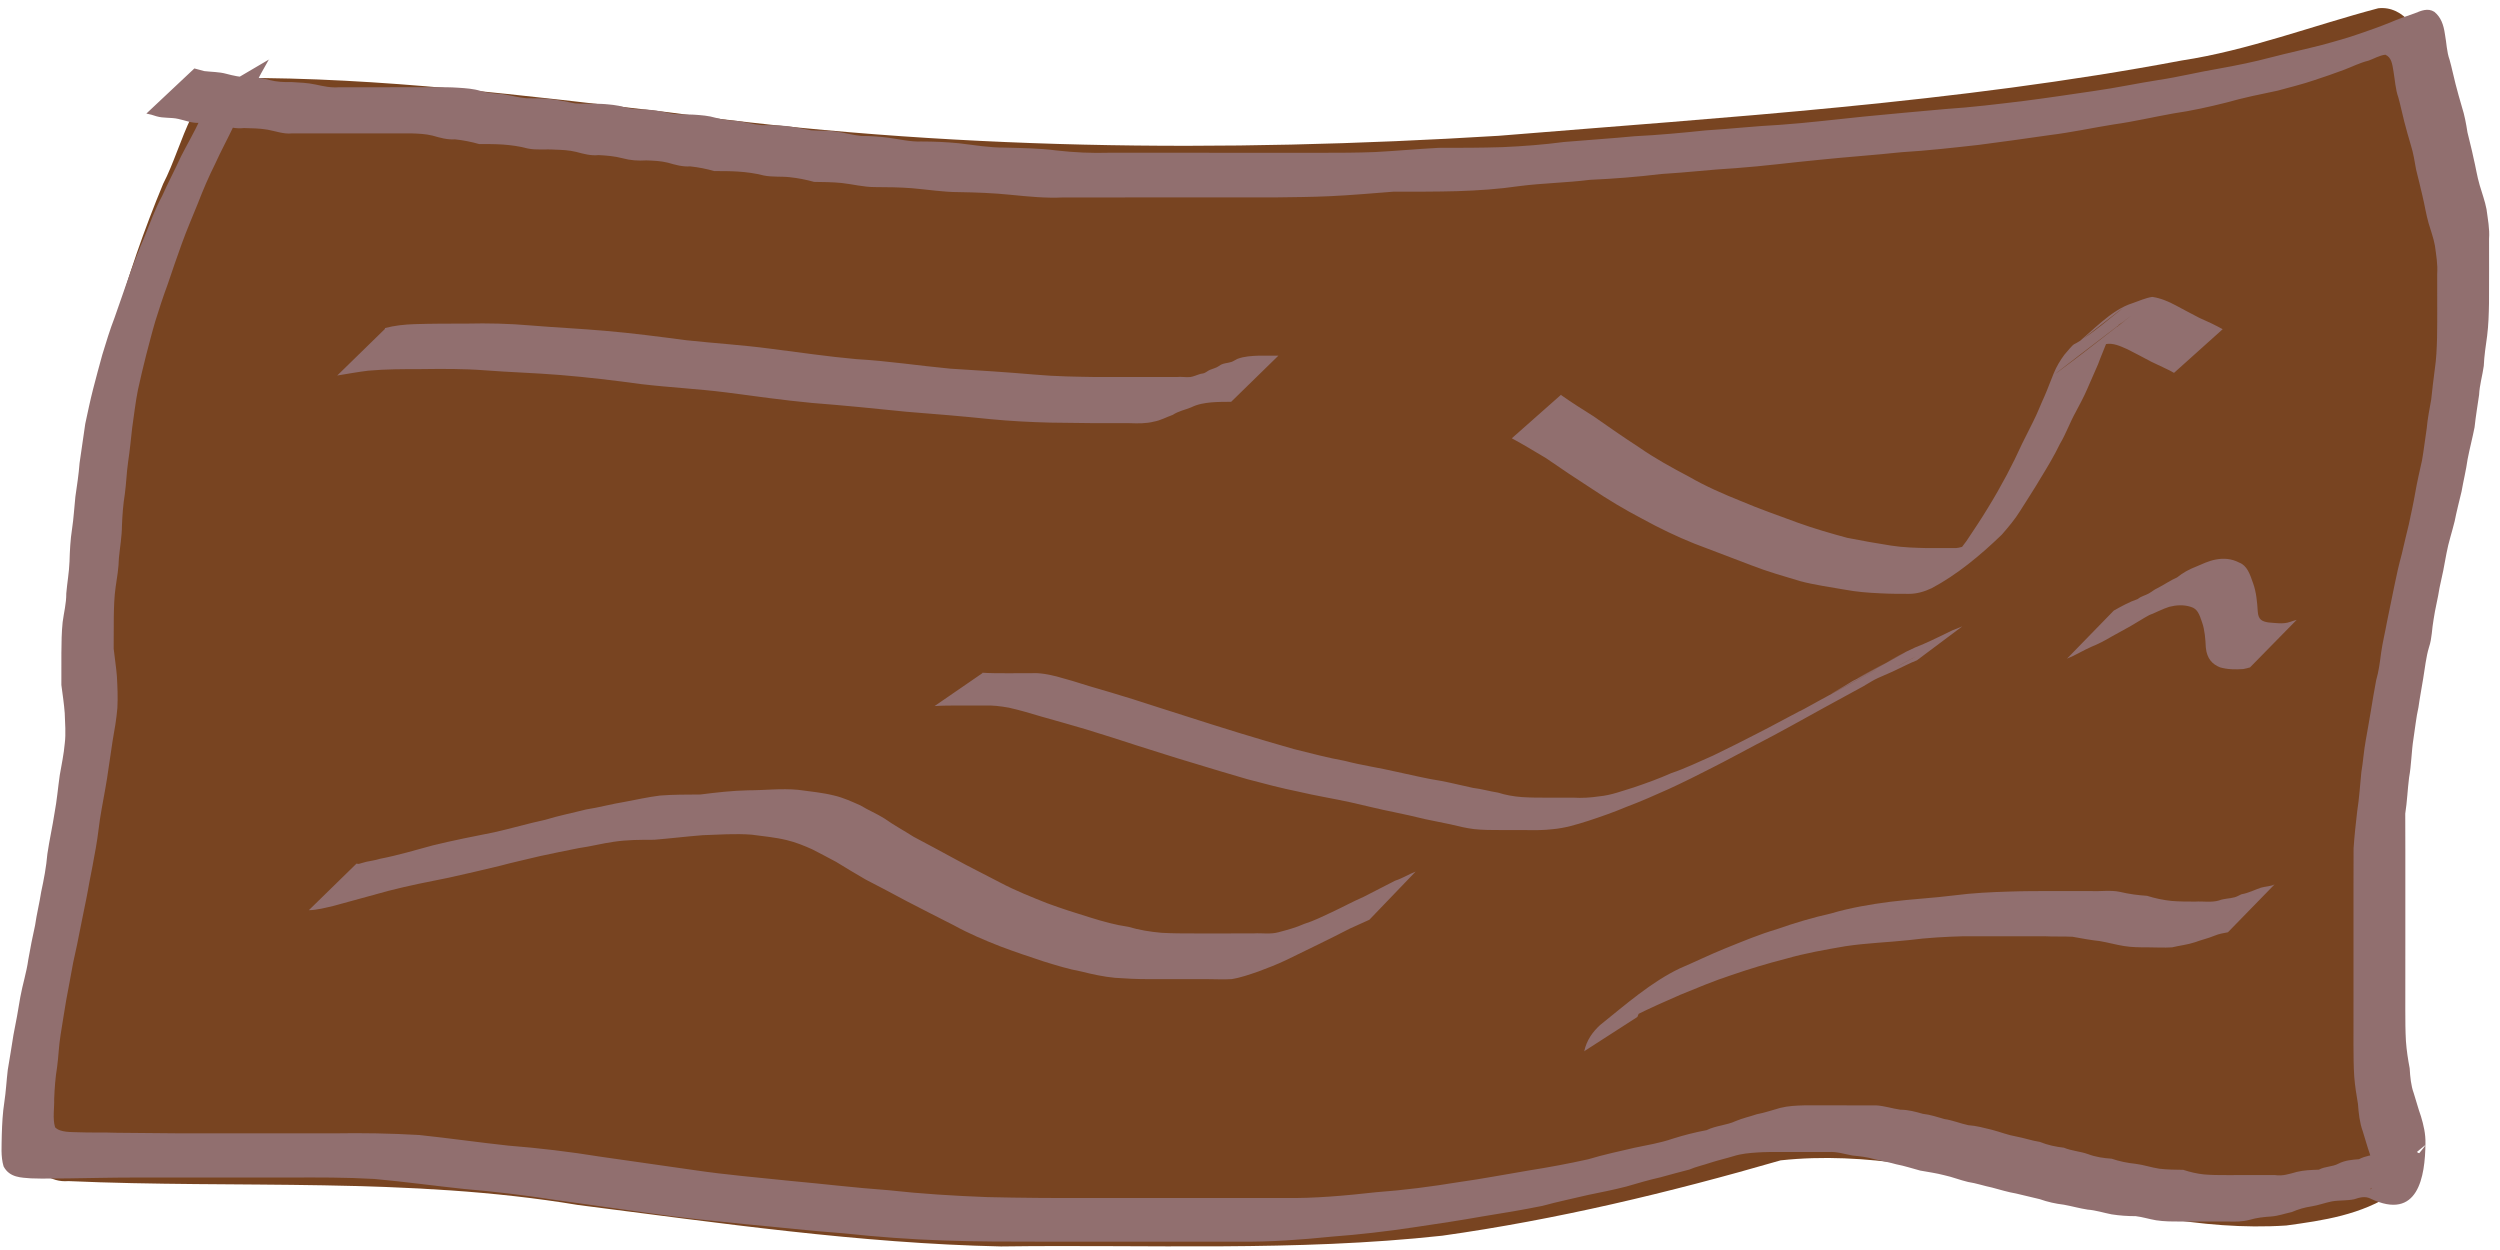<?xml version="1.0" encoding="UTF-8" standalone="no"?>
<!-- Created with Inkscape (http://www.inkscape.org/) -->

<svg
   xmlns:dc="http://purl.org/dc/elements/1.1/"
   xmlns:cc="http://creativecommons.org/ns#"
   xmlns:rdf="http://www.w3.org/1999/02/22-rdf-syntax-ns#"
   xmlns:svg="http://www.w3.org/2000/svg"
   xmlns="http://www.w3.org/2000/svg"
   xmlns:sodipodi="http://sodipodi.sourceforge.net/DTD/sodipodi-0.dtd"
   xmlns:inkscape="http://www.inkscape.org/namespaces/inkscape"
   width="64"
   height="32"
   id="svg2"
   version="1.1"
   inkscape:version="0.48.4 r9939"
   sodipodi:docname="New document 1">
  <defs
     id="defs4" />
  <sodipodi:namedview
     id="base"
     pagecolor="#ffffff"
     bordercolor="#666666"
     borderopacity="1.0"
     inkscape:pageopacity="0.0"
     inkscape:pageshadow="2"
     inkscape:zoom="9.91"
     inkscape:cx="33.106014"
     inkscape:cy="20.771931"
     inkscape:document-units="px"
     inkscape:current-layer="layer1"
     showgrid="false"
     inkscape:window-width="821"
     inkscape:window-height="819"
     inkscape:window-x="625"
     inkscape:window-y="131"
     inkscape:window-maximized="0" />
  <g
     inkscape:label="Layer 1"
     inkscape:groupmode="layer"
     id="layer1"
     transform="translate(0,-1020.362)">
    <path
       style="fill:#784421"
       d="m 60.882,1020.574 c -1.677,0.443 -3.331,1.079 -5.032,1.337 -5.778,1.09 -11.646,1.448 -17.481,1.927 -7.083,0.434 -14.19,0.37 -21.245,-0.601 -3.688,-0.428 -7.377,-0.896 -11.083,-0.879 -1.075,0.045 -1.344,1.713 -1.863,2.707 -0.971,2.34 -1.715,4.872 -1.909,7.55 -0.294,2.19 -0.245,4.416 -0.355,6.623 -0.423,3.046 -1.246,6.003 -1.454,9.102 -0.128,1.131 0.389,2.334 1.288,2.258 4.353,0.195 8.722,-0.11 13.052,0.612 3.601,0.458 7.207,0.983 10.825,1.061 3.764,-0.052 7.54,0.135 11.295,-0.275 2.911,-0.409 5.801,-1.1 8.664,-1.929 4.366,-0.47 8.571,1.953 12.943,1.668 0.943,-0.129 1.923,-0.268 2.774,-0.841 0.457,-0.593 0.35,-1.485 0.061,-2.151 -0.128,-2.672 -0.061,-5.407 -0.044,-8.092 0.549,-3.833 1.687,-7.504 2.021,-11.377 0.252,-2.547 -0.576,-4.95 -1.16,-7.306 -0.194,-0.793 -0.635,-1.468 -1.298,-1.394 z"
       id="path2999"
       inkscape:connector-curvature="0" />
    <path
       style="fill:#916f6f"
       id="path2985"
       d="m 6.894,1021.866 c -0.139,0.241 -0.272,0.486 -0.403,0.736 -0.164,0.32 -0.327,0.641 -0.495,0.957 -0.158,0.337 -0.334,0.657 -0.488,0.997 -0.163,0.326 -0.309,0.665 -0.443,1.014 -0.139,0.343 -0.285,0.681 -0.412,1.033 -0.127,0.345 -0.244,0.698 -0.364,1.048 -0.114,0.306 -0.215,0.621 -0.314,0.936 -0.085,0.286 -0.157,0.578 -0.234,0.867 -0.075,0.292 -0.143,0.587 -0.209,0.884 -0.065,0.323 -0.101,0.655 -0.149,0.983 -0.032,0.289 -0.06,0.577 -0.103,0.864 -0.04,0.273 -0.047,0.55 -0.084,0.823 -0.044,0.266 -0.063,0.537 -0.074,0.809 -0.002,0.28 -0.051,0.553 -0.078,0.83 -0.006,0.253 -0.046,0.498 -0.084,0.745 -0.036,0.249 -0.042,0.503 -0.047,0.756 -0.003,0.273 -0.003,0.546 -0.003,0.819 0.025,0.234 0.063,0.465 0.082,0.701 0.016,0.272 0.027,0.546 0.013,0.818 -0.024,0.283 -0.071,0.558 -0.121,0.834 -0.049,0.323 -0.094,0.648 -0.144,0.971 -0.055,0.349 -0.127,0.692 -0.181,1.041 -0.041,0.332 -0.087,0.662 -0.152,0.987 -0.047,0.282 -0.11,0.558 -0.157,0.84 -0.053,0.298 -0.122,0.591 -0.178,0.889 -0.063,0.323 -0.126,0.644 -0.2,0.962 -0.062,0.323 -0.116,0.649 -0.18,0.972 -0.052,0.292 -0.092,0.587 -0.142,0.879 -0.045,0.271 -0.051,0.549 -0.089,0.823 -0.044,0.266 -0.063,0.537 -0.074,0.809 0.007,0.239 -0.044,0.499 0.023,0.727 0.131,0.14 0.427,0.119 0.591,0.128 0.327,0.013 0.654,0 0.981,0.013 0.518,0 1.035,0.014 1.553,0.014 0.64,0 1.28,-6e-4 1.921,10e-4 0.696,0 1.392,0 2.088,0 0.729,-0.013 1.457,0 2.185,0.042 0.763,0.08 1.524,0.19 2.286,0.272 0.788,0.062 1.576,0.157 2.36,0.284 0.797,0.112 1.594,0.227 2.391,0.342 0.818,0.122 1.638,0.189 2.458,0.276 0.836,0.076 1.67,0.178 2.507,0.238 0.847,0.094 1.695,0.146 2.544,0.178 0.85,0.02 1.7,0.026 2.55,0.023 0.848,0 1.696,0 2.544,-3e-4 0.833,0 1.666,0 2.498,0 0.789,0.013 1.577,-0.061 2.363,-0.148 0.707,-0.051 1.41,-0.143 2.112,-0.258 0.599,-0.083 1.195,-0.199 1.793,-0.298 0.509,-0.081 1.016,-0.174 1.522,-0.287 0.391,-0.118 0.786,-0.202 1.181,-0.294 0.327,-0.07 0.658,-0.121 0.979,-0.232 0.288,-0.091 0.578,-0.165 0.872,-0.22 0.242,-0.119 0.51,-0.122 0.751,-0.235 0.177,-0.074 0.358,-0.112 0.537,-0.173 0.203,-0.037 0.399,-0.108 0.599,-0.162 0.205,-0.051 0.413,-0.059 0.621,-0.065 0.205,0 0.409,0 0.614,0 0.204,6e-4 0.408,9e-4 0.612,9e-4 0.204,10e-5 0.408,10e-5 0.612,10e-5 0.207,0.014 0.411,0.081 0.617,0.111 0.196,0 0.382,0.051 0.572,0.105 0.19,0.02 0.371,0.083 0.557,0.135 0.206,0.029 0.403,0.113 0.607,0.156 0.208,0.014 0.409,0.07 0.613,0.12 0.205,0.054 0.403,0.133 0.611,0.169 0.205,0.038 0.405,0.108 0.611,0.14 0.199,0.081 0.404,0.124 0.611,0.147 0.201,0.083 0.414,0.092 0.617,0.164 0.198,0.075 0.402,0.104 0.606,0.118 0.202,0.068 0.406,0.11 0.613,0.131 0.206,0.025 0.407,0.096 0.614,0.126 0.202,0.024 0.405,0.025 0.607,0.028 0.176,0.058 0.353,0.099 0.534,0.118 0.196,0.017 0.392,0.017 0.588,0.017 0.204,4e-4 0.408,-3e-4 0.612,-5e-4 0.204,-4e-4 0.408,-4e-4 0.613,-4e-4 0.194,0.031 0.372,-0.029 0.559,-0.081 0.187,-0.045 0.377,-0.051 0.565,-0.057 0.162,-0.088 0.344,-0.069 0.504,-0.155 0.167,-0.085 0.346,-0.1 0.522,-0.113 0.166,-0.083 0.34,-0.113 0.516,-0.131 0.13,-0.025 0.265,0.013 0.394,-0.014 0.057,-0.014 0.111,-0.039 0.167,-0.059 0.111,-0.037 0.227,-0.059 0.339,-0.013 0.218,0.092 -0.031,0.021 0.13,0.062 0.387,-0.478 0.061,-0.069 -1.258,0.919 -0.011,0.013 0.027,0 0.035,-0.016 0.042,-0.058 0.039,-0.191 0.044,-0.261 0.016,-0.214 -0.027,-0.421 -0.086,-0.617 -0.067,-0.191 -0.12,-0.39 -0.182,-0.584 -0.08,-0.22 -0.106,-0.46 -0.123,-0.7 -0.04,-0.23 -0.076,-0.459 -0.095,-0.693 -0.018,-0.269 -0.019,-0.539 -0.02,-0.809 -5.25e-4,-0.275 7e-6,-0.549 2.51e-4,-0.824 2.36e-4,-0.274 2.87e-4,-0.549 3.21e-4,-0.823 2.3e-5,-0.274 1.8e-5,-0.548 1.7e-5,-0.823 -3e-6,-0.274 -4e-6,-0.548 -4e-6,-0.823 -1e-6,-0.274 -1e-6,-0.548 -1e-6,-0.823 0.003,-0.308 0.003,-0.616 0.002,-0.924 0.021,-0.32 0.056,-0.638 0.093,-0.955 0.053,-0.329 0.071,-0.666 0.106,-0.998 0.046,-0.269 0.062,-0.545 0.112,-0.811 0.046,-0.242 0.083,-0.486 0.127,-0.729 0.041,-0.274 0.092,-0.545 0.141,-0.816 0.067,-0.225 0.094,-0.461 0.126,-0.698 0.038,-0.274 0.105,-0.537 0.153,-0.807 0.057,-0.298 0.126,-0.591 0.182,-0.889 0.056,-0.283 0.12,-0.562 0.195,-0.837 0.06,-0.253 0.116,-0.507 0.18,-0.758 0.056,-0.268 0.117,-0.534 0.163,-0.806 0.048,-0.28 0.113,-0.554 0.174,-0.83 0.047,-0.27 0.078,-0.544 0.12,-0.816 0.022,-0.251 0.071,-0.494 0.115,-0.739 0.03,-0.257 0.054,-0.514 0.091,-0.77 0.04,-0.265 0.052,-0.536 0.059,-0.806 0.005,-0.274 0.005,-0.547 0.004,-0.821 -2.94e-4,-0.274 -5.21e-4,-0.549 -6.43e-4,-0.823 0.017,-0.247 -0.026,-0.483 -0.058,-0.723 -0.037,-0.202 -0.107,-0.385 -0.163,-0.577 -0.066,-0.233 -0.102,-0.478 -0.16,-0.714 -0.049,-0.219 -0.105,-0.434 -0.158,-0.651 -0.038,-0.212 -0.071,-0.428 -0.135,-0.629 -0.059,-0.2 -0.117,-0.402 -0.169,-0.605 -0.052,-0.204 -0.095,-0.414 -0.151,-0.616 -0.076,-0.211 -0.086,-0.446 -0.125,-0.67 -0.032,-0.198 -0.054,-0.357 -0.207,-0.425 -0.153,0.016 -0.29,0.102 -0.436,0.153 -0.215,0.052 -0.42,0.157 -0.63,0.236 -0.251,0.095 -0.504,0.18 -0.758,0.264 -0.309,0.106 -0.622,0.18 -0.935,0.267 -0.438,0.091 -0.877,0.181 -1.311,0.304 -0.449,0.114 -0.902,0.213 -1.356,0.279 -0.511,0.091 -1.018,0.211 -1.531,0.282 -0.547,0.087 -1.09,0.206 -1.639,0.273 -0.604,0.087 -1.207,0.172 -1.812,0.25 -0.661,0.074 -1.321,0.148 -1.983,0.188 -0.694,0.074 -1.39,0.121 -2.084,0.193 -0.719,0.068 -1.436,0.163 -2.155,0.215 -0.637,0.036 -1.272,0.113 -1.91,0.15 -0.608,0.074 -1.217,0.122 -1.827,0.149 -0.602,0.076 -1.208,0.083 -1.809,0.161 -0.526,0.077 -1.055,0.112 -1.584,0.129 -0.544,0.015 -1.088,0.013 -1.632,0.013 -0.544,0.042 -1.088,0.091 -1.633,0.116 -0.47,0.022 -0.941,0.024 -1.411,0.031 -0.442,0 -0.884,0 -1.326,0 -0.461,7e-4 -0.921,0 -1.382,-10e-5 -0.44,0 -0.88,0 -1.32,7e-4 -0.458,5e-4 -0.915,0 -1.373,0 -0.455,0.023 -0.907,-0.023 -1.361,-0.068 -0.438,-0.045 -0.877,-0.061 -1.317,-0.068 -0.402,0 -0.802,-0.066 -1.204,-0.1 -0.318,-0.025 -0.636,-0.028 -0.954,-0.029 -0.284,0 -0.565,-0.074 -0.848,-0.105 -0.234,-0.023 -0.469,-0.025 -0.704,-0.028 -0.206,-0.057 -0.413,-0.098 -0.622,-0.12 -0.224,-0.025 -0.449,9e-4 -0.671,-0.045 -0.215,-0.056 -0.433,-0.084 -0.651,-0.099 -0.204,-0.013 -0.408,-0.013 -0.612,-0.013 -0.204,-0.058 -0.408,-0.098 -0.616,-0.12 -0.197,0.014 -0.382,-0.04 -0.573,-0.095 -0.181,-0.045 -0.366,-0.052 -0.55,-0.058 -0.208,0.013 -0.409,0 -0.613,-0.056 -0.2,-0.053 -0.404,-0.069 -0.608,-0.08 -0.197,0.021 -0.383,-0.03 -0.575,-0.082 -0.182,-0.045 -0.367,-0.052 -0.551,-0.058 -0.231,-0.017 -0.464,0.018 -0.693,-0.03 -0.208,-0.057 -0.419,-0.084 -0.631,-0.1 -0.203,-0.013 -0.406,-0.013 -0.61,-0.013 -0.204,-0.058 -0.409,-0.098 -0.616,-0.12 -0.197,0.013 -0.382,-0.04 -0.573,-0.095 -0.181,-0.045 -0.366,-0.052 -0.55,-0.058 -0.202,0 -0.404,0 -0.606,0 -0.204,4e-4 -0.409,7e-4 -0.613,7e-4 -0.204,10e-5 -0.408,10e-5 -0.612,10e-5 -0.204,0 -0.408,0 -0.612,0 -0.204,0 -0.408,0 -0.612,0 -0.21,0.021 -0.412,-0.057 -0.619,-0.095 -0.201,-0.035 -0.404,-0.037 -0.607,-0.042 -0.198,0.024 -0.384,-0.024 -0.576,-0.077 -0.182,-0.045 -0.367,-0.052 -0.551,-0.059 -0.19,0.022 -0.369,-0.059 -0.554,-0.098 -0.186,-0.043 -0.377,-0.013 -0.561,-0.068 -0.084,-0.031 -0.17,-0.052 -0.256,-0.069 0,0 1.229,-1.155 1.229,-1.155 l 0,0 c 0.085,0.022 0.169,0.047 0.254,0.068 0.187,0.023 0.377,0.018 0.562,0.069 0.179,0.046 0.356,0.092 0.539,0.077 0.191,0.013 0.382,0.028 0.569,0.082 0.184,0.048 0.368,0.058 0.556,0.052 0.207,0.013 0.413,0.018 0.618,0.063 0.201,0.043 0.401,0.089 0.606,0.07 0.204,0 0.408,0 0.612,0 0.204,0 0.408,0 0.612,0 0.204,0 0.408,0 0.612,-2e-4 0.204,-10e-5 0.409,-5e-4 0.613,-8e-4 0.203,0 0.407,-9e-4 0.61,0.014 0.191,0.013 0.382,0.025 0.569,0.083 0.185,0.053 0.37,0.066 0.559,0.081 0.203,0.03 0.404,0.087 0.608,0.105 0.205,0 0.41,0 0.615,0.022 0.212,0.023 0.422,0.066 0.632,0.11 0.23,0.016 0.46,0 0.69,0.013 0.191,0.013 0.382,0.028 0.569,0.082 0.185,0.051 0.369,0.06 0.557,0.061 0.207,0.016 0.413,0.046 0.618,0.098 0.2,0.038 0.402,0.023 0.603,0.034 0.191,0.013 0.382,0.026 0.569,0.082 0.185,0.053 0.37,0.066 0.559,0.081 0.203,0.03 0.404,0.087 0.608,0.105 0.206,0 0.411,0 0.617,0.022 0.218,0.024 0.435,0.068 0.651,0.11 0.225,0.018 0.45,0 0.674,0.038 0.205,0.03 0.408,0.088 0.614,0.107 0.235,0 0.469,0.016 0.703,0.047 0.279,0.038 0.556,0.106 0.837,0.095 0.318,0 0.636,0.014 0.953,0.045 0.393,0.046 0.785,0.114 1.179,0.111 0.443,0.013 0.886,0.016 1.327,0.074 0.45,0.051 0.901,0.072 1.353,0.058 0.458,0 0.915,-6e-4 1.373,0 0.439,-7e-4 0.879,0 1.318,7e-4 0.46,10e-4 0.921,-6e-4 1.381,7e-4 0.445,0 0.889,10e-4 1.334,0 0.464,0 0.927,-7e-4 1.391,-0.019 0.545,-0.029 1.089,-0.08 1.633,-0.108 0.544,0 1.089,0 1.633,-0.018 0.526,-0.023 1.051,-0.063 1.574,-0.132 0.602,-0.052 1.205,-0.089 1.806,-0.147 0.61,-0.03 1.218,-0.087 1.826,-0.15 0.634,-0.039 1.266,-0.11 1.9,-0.142 0.717,-0.051 1.431,-0.14 2.147,-0.212 0.697,-0.07 1.395,-0.129 2.092,-0.193 0.664,-0.043 1.326,-0.125 1.989,-0.205 0.607,-0.077 1.213,-0.17 1.819,-0.258 0.549,-0.077 1.095,-0.195 1.643,-0.28 0.514,-0.077 1.022,-0.204 1.536,-0.29 0.451,-0.081 0.902,-0.172 1.349,-0.291 0.442,-0.115 0.887,-0.21 1.329,-0.324 0.314,-0.087 0.629,-0.174 0.939,-0.283 0.255,-0.088 0.509,-0.177 0.761,-0.279 0.21,-0.091 0.424,-0.166 0.638,-0.239 0.166,-0.067 0.338,-0.145 0.505,-0.039 0.167,0.137 0.236,0.323 0.272,0.578 0.041,0.215 0.044,0.444 0.118,0.648 0.058,0.203 0.099,0.417 0.153,0.622 0.05,0.199 0.108,0.395 0.164,0.591 0.067,0.207 0.107,0.427 0.141,0.647 0.051,0.218 0.109,0.431 0.154,0.651 0.057,0.232 0.091,0.474 0.159,0.702 0.059,0.205 0.134,0.4 0.175,0.615 0.032,0.252 0.084,0.499 0.065,0.757 9.5e-5,0.275 2.64e-4,0.549 6e-4,0.823 2.63e-4,0.276 0.001,0.551 -0.002,0.826 -0.005,0.279 -0.013,0.559 -0.048,0.835 -0.035,0.257 -0.075,0.509 -0.086,0.771 -0.035,0.25 -0.107,0.485 -0.12,0.741 -0.04,0.277 -0.086,0.55 -0.116,0.83 -0.054,0.275 -0.125,0.542 -0.178,0.817 -0.039,0.281 -0.107,0.55 -0.155,0.827 -0.061,0.252 -0.125,0.502 -0.176,0.758 -0.067,0.277 -0.158,0.541 -0.21,0.826 -0.051,0.297 -0.111,0.591 -0.178,0.882 -0.041,0.272 -0.112,0.532 -0.151,0.804 -0.045,0.237 -0.04,0.489 -0.118,0.715 -0.077,0.252 -0.104,0.538 -0.149,0.802 -0.039,0.246 -0.087,0.488 -0.121,0.736 -0.06,0.262 -0.084,0.53 -0.127,0.799 -0.053,0.329 -0.053,0.672 -0.113,1 -0.039,0.306 -0.05,0.618 -0.098,0.922 -8.67e-4,0.307 -5.41e-4,0.614 0.002,0.921 0,0.274 0,0.549 0,0.823 0,0.274 1e-6,0.549 4e-6,0.823 2e-6,0.274 7e-6,0.549 -1.3e-5,0.823 -2.7e-5,0.274 -6.6e-5,0.549 -2.82e-4,0.823 -2.35e-4,0.274 -7.22e-4,0.548 -4.66e-4,0.823 7.47e-4,0.263 9.08e-4,0.526 0.016,0.789 0.017,0.236 0.052,0.467 0.096,0.696 0.013,0.22 0.032,0.44 0.105,0.64 0.063,0.195 0.114,0.396 0.183,0.587 0.067,0.222 0.122,0.455 0.116,0.697 -0.009,0.839 -0.181,1.995 -1.409,1.411 -0.139,-0.069 -0.277,-0.028 -0.418,0.018 -0.188,0.039 -0.38,0.021 -0.568,0.054 -0.174,0.034 -0.343,0.099 -0.518,0.127 -0.174,0.025 -0.343,0.074 -0.509,0.146 -0.174,0.037 -0.345,0.099 -0.521,0.113 -0.186,0.013 -0.372,0.03 -0.554,0.085 -0.19,0.051 -0.38,0.051 -0.573,0.044 -0.204,0 -0.408,0 -0.612,3e-4 -0.204,5e-4 -0.409,0 -0.613,-3e-4 -0.2,0 -0.4,0 -0.599,-0.031 -0.176,-0.029 -0.347,-0.085 -0.523,-0.106 -0.206,0 -0.413,-0.014 -0.617,-0.046 -0.204,-0.039 -0.405,-0.106 -0.611,-0.121 -0.205,-0.031 -0.407,-0.089 -0.611,-0.126 -0.209,-0.025 -0.415,-0.07 -0.618,-0.142 -0.203,-0.047 -0.405,-0.097 -0.608,-0.145 -0.207,-0.035 -0.409,-0.098 -0.613,-0.152 -0.205,-0.042 -0.406,-0.112 -0.613,-0.143 -0.206,-0.048 -0.407,-0.13 -0.614,-0.174 -0.203,-0.053 -0.408,-0.081 -0.613,-0.118 -0.203,-0.054 -0.404,-0.121 -0.61,-0.16 -0.187,-0.053 -0.375,-0.087 -0.562,-0.132 -0.185,-0.054 -0.371,-0.074 -0.56,-0.093 -0.202,-0.037 -0.402,-0.103 -0.607,-0.09 -0.204,-2e-4 -0.408,-2e-4 -0.612,-3e-4 -0.204,-10e-5 -0.408,-6e-4 -0.612,-9e-4 -0.204,-2e-4 -0.407,0 -0.611,0.013 -0.203,0.014 -0.406,0.031 -0.604,0.094 -0.199,0.061 -0.399,0.105 -0.597,0.17 -0.178,0.061 -0.36,0.098 -0.536,0.174 -0.248,0.06 -0.493,0.133 -0.74,0.198 -0.292,0.066 -0.582,0.151 -0.872,0.236 -0.323,0.083 -0.648,0.148 -0.973,0.214 -0.39,0.093 -0.782,0.173 -1.171,0.28 -0.501,0.101 -1.004,0.187 -1.508,0.266 -0.593,0.105 -1.187,0.196 -1.781,0.283 -0.699,0.105 -1.4,0.187 -2.102,0.239 -0.786,0.08 -1.573,0.138 -2.362,0.129 -0.83,0 -1.661,0 -2.491,0 -0.849,0 -1.697,3e-4 -2.546,0 -0.85,0 -1.7,7e-4 -2.55,-0.03 -0.85,-0.03 -1.698,-0.091 -2.545,-0.183 -0.84,-0.061 -1.678,-0.158 -2.517,-0.234 -0.82,-0.085 -1.64,-0.161 -2.457,-0.282 -0.8,-0.111 -1.6,-0.226 -2.4,-0.337 -0.782,-0.122 -1.566,-0.217 -2.352,-0.283 -0.766,-0.081 -1.529,-0.187 -2.295,-0.256 -0.727,-0.042 -1.453,-0.04 -2.18,-0.036 -0.7,0 -1.4,0 -2.099,0 -0.641,0 -1.282,-5e-4 -1.923,0 -0.529,0 -1.058,0.014 -1.587,0.021 -0.334,0 -0.668,0.013 -1.002,-6e-4 -0.243,-0.02 -0.547,-0.013 -0.701,-0.306 -0.077,-0.259 -0.048,-0.534 -0.046,-0.808 0.008,-0.28 0.022,-0.561 0.065,-0.836 0.042,-0.274 0.055,-0.55 0.088,-0.827 0.047,-0.298 0.102,-0.593 0.145,-0.892 0.066,-0.321 0.122,-0.645 0.176,-0.971 0.058,-0.323 0.159,-0.629 0.204,-0.957 0.05,-0.295 0.11,-0.588 0.174,-0.879 0.041,-0.289 0.112,-0.567 0.156,-0.855 0.069,-0.32 0.131,-0.643 0.159,-0.975 0.052,-0.353 0.13,-0.697 0.184,-1.05 0.06,-0.317 0.087,-0.644 0.133,-0.965 0.046,-0.27 0.104,-0.535 0.128,-0.812 0.032,-0.256 0.007,-0.519 -8.134e-4,-0.777 -0.018,-0.243 -0.055,-0.481 -0.086,-0.721 -3.085e-4,-0.274 -0.001,-0.548 4.879e-4,-0.822 0.002,-0.262 0.005,-0.524 0.032,-0.784 0.031,-0.247 0.096,-0.483 0.093,-0.736 0.023,-0.274 0.073,-0.542 0.083,-0.816 0.008,-0.28 0.022,-0.56 0.065,-0.836 0.042,-0.273 0.055,-0.547 0.085,-0.823 0.041,-0.289 0.086,-0.574 0.108,-0.867 0.049,-0.334 0.096,-0.667 0.145,-1.001 0.064,-0.298 0.126,-0.597 0.201,-0.89 0.076,-0.295 0.155,-0.588 0.236,-0.881 0.097,-0.318 0.194,-0.638 0.312,-0.943 0.119,-0.354 0.25,-0.701 0.368,-1.055 0.127,-0.353 0.261,-0.699 0.408,-1.039 0.14,-0.349 0.268,-0.706 0.444,-1.026 0.152,-0.344 0.325,-0.665 0.48,-1.007 0.162,-0.319 0.341,-0.622 0.492,-0.951 0.118,-0.247 0.248,-0.483 0.376,-0.72 0,0 1.388,-0.816 1.388,-0.816 z"
       inkscape:connector-curvature="0" />
    <path
       style="fill:#916f6f"
       id="path2987"
       d="m 9.855,1028.76 c 0.251,-0.066 0.507,-0.092 0.763,-0.1 0.445,-0.014 0.89,-0.014 1.335,-0.014 0.542,-0.013 1.082,-10e-5 1.623,0.047 0.638,0.053 1.276,0.082 1.914,0.138 0.694,0.059 1.387,0.15 2.079,0.241 0.719,0.078 1.439,0.121 2.157,0.217 0.733,0.092 1.463,0.202 2.198,0.267 0.804,0.045 1.603,0.169 2.405,0.244 0.728,0.043 1.454,0.091 2.181,0.153 0.516,0.047 1.034,0.052 1.551,0.061 0.39,0 0.78,0 1.17,0 0.296,0 0.593,0 0.889,0 0.117,-0.015 0.236,0.013 0.353,0 0.088,-0.013 0.179,-0.058 0.265,-0.082 0.029,0 0.06,-0.013 0.088,-0.018 0.051,-0.02 0.096,-0.061 0.147,-0.083 0.082,-0.035 0.155,-0.046 0.232,-0.099 0.099,-0.08 0.217,-0.068 0.324,-0.106 0.052,-0.019 0.099,-0.054 0.15,-0.077 0.177,-0.066 0.361,-0.075 0.543,-0.082 0.168,0 0.337,0 0.505,0 0,0 -1.209,1.181 -1.209,1.181 l 0,0 c -0.167,7e-4 -0.335,10e-4 -0.502,0.014 -0.178,0.017 -0.356,0.045 -0.524,0.129 -0.157,0.065 -0.321,0.093 -0.47,0.192 -0.161,0.057 -0.314,0.143 -0.48,0.172 -0.207,0.053 -0.414,0.047 -0.624,0.04 -0.292,0 -0.585,0 -0.877,0 -0.384,5e-4 -0.769,-0.014 -1.153,-0.014 -0.512,-0.013 -1.025,-0.039 -1.536,-0.089 -0.714,-0.074 -1.429,-0.133 -2.144,-0.189 -0.807,-0.083 -1.614,-0.163 -2.422,-0.226 -0.735,-0.069 -1.468,-0.174 -2.202,-0.27 -0.72,-0.091 -1.443,-0.126 -2.164,-0.211 -0.691,-0.095 -1.383,-0.177 -2.077,-0.234 -0.644,-0.053 -1.289,-0.07 -1.933,-0.12 -0.541,-0.042 -1.082,-0.038 -1.624,-0.031 -0.451,0 -0.903,0 -1.354,0.04 -0.268,0.031 -0.533,0.082 -0.799,0.124 0,0 1.221,-1.192 1.221,-1.192 z"
       inkscape:connector-curvature="0" />
    <path
       style="fill:#916f6f"
       id="path2989"
       d="m 9.13,1042.472 c 0.025,0 0.05,0.013 0.075,0 0.06,-0.013 0.118,-0.037 0.177,-0.049 0.117,-0.024 0.231,-0.04 0.347,-0.076 0.456,-0.088 0.906,-0.223 1.358,-0.345 0.517,-0.126 1.037,-0.229 1.557,-0.332 0.441,-0.098 0.878,-0.228 1.32,-0.323 0.343,-0.105 0.69,-0.173 1.036,-0.262 0.335,-0.051 0.666,-0.144 1.001,-0.197 0.299,-0.057 0.595,-0.122 0.896,-0.16 0.344,-0.027 0.689,-0.024 1.034,-0.027 0.407,-0.052 0.814,-0.098 1.222,-0.107 0.425,0 0.851,-0.053 1.275,-0.013 0.312,0.043 0.623,0.07 0.932,0.148 0.229,0.053 0.45,0.155 0.67,0.253 0.202,0.124 0.413,0.208 0.614,0.335 0.243,0.173 0.499,0.309 0.747,0.468 0.345,0.18 0.688,0.369 1.032,0.554 0.396,0.219 0.799,0.414 1.198,0.625 0.386,0.204 0.784,0.36 1.181,0.519 0.372,0.137 0.747,0.257 1.123,0.372 0.317,0.098 0.634,0.187 0.958,0.233 0.282,0.083 0.568,0.129 0.856,0.154 0.284,0.016 0.568,0.016 0.852,0.016 0.238,-7e-4 0.476,0 0.715,0 0.26,0 0.52,0 0.78,-4e-4 0.213,-0.015 0.43,0.028 0.639,-0.029 0.222,-0.06 0.448,-0.118 0.663,-0.215 0.242,-0.076 0.473,-0.19 0.707,-0.3 0.271,-0.126 0.537,-0.272 0.809,-0.39 0.272,-0.137 0.542,-0.278 0.813,-0.417 0.18,-0.057 0.346,-0.163 0.523,-0.232 0,0 -1.184,1.233 -1.184,1.233 l 0,0 c -0.168,0.081 -0.338,0.148 -0.506,0.229 -0.269,0.141 -0.541,0.273 -0.812,0.407 -0.272,0.133 -0.544,0.264 -0.816,0.398 -0.235,0.111 -0.473,0.204 -0.712,0.292 -0.225,0.077 -0.451,0.158 -0.683,0.194 -0.215,0.013 -0.43,0 -0.645,0 -0.26,0 -0.52,0 -0.779,3e-4 -0.237,0 -0.474,-1e-4 -0.711,0 -0.284,0 -0.567,-0.013 -0.85,-0.034 -0.29,-0.028 -0.575,-0.089 -0.862,-0.162 -0.324,-0.059 -0.643,-0.158 -0.962,-0.257 -0.374,-0.122 -0.748,-0.249 -1.119,-0.389 -0.4,-0.157 -0.797,-0.325 -1.182,-0.537 -0.403,-0.206 -0.806,-0.408 -1.208,-0.618 -0.348,-0.186 -0.696,-0.373 -1.047,-0.552 -0.254,-0.15 -0.508,-0.296 -0.759,-0.454 -0.201,-0.112 -0.405,-0.211 -0.607,-0.319 -0.213,-0.096 -0.43,-0.183 -0.651,-0.236 -0.301,-0.074 -0.606,-0.1 -0.91,-0.141 -0.415,-0.031 -0.832,0 -1.248,0.014 -0.414,0.033 -0.826,0.083 -1.24,0.117 -0.346,0 -0.693,0 -1.037,0.052 -0.298,0.042 -0.591,0.12 -0.889,0.161 -0.332,0.062 -0.664,0.136 -0.995,0.205 -0.342,0.084 -0.687,0.157 -1.028,0.249 -0.435,0.103 -0.869,0.209 -1.305,0.303 -0.518,0.103 -1.036,0.205 -1.55,0.338 -0.466,0.128 -0.931,0.255 -1.397,0.383 -0.212,0.049 -0.424,0.108 -0.64,0.112 0,0 1.224,-1.196 1.224,-1.196 z"
       inkscape:connector-curvature="0" />
    <path
       style="fill:#916f6f"
       id="path2991"
       d="m 25.15,1037.584 c 0.203,0.013 0.407,0.013 0.611,0.013 0.213,-2e-4 0.426,-6e-4 0.639,-8e-4 0.22,-0.014 0.438,0.031 0.65,0.083 0.277,0.074 0.553,0.157 0.826,0.245 0.375,0.11 0.751,0.218 1.123,0.336 0.443,0.139 0.883,0.288 1.327,0.425 0.458,0.147 0.917,0.293 1.377,0.434 0.471,0.147 0.946,0.282 1.42,0.419 0.434,0.107 0.866,0.224 1.308,0.303 0.442,0.116 0.895,0.178 1.339,0.283 0.378,0.08 0.752,0.173 1.134,0.231 0.27,0.052 0.536,0.12 0.805,0.177 0.217,0.025 0.425,0.088 0.641,0.121 0.197,0.063 0.401,0.098 0.608,0.114 0.222,0.015 0.444,0.015 0.666,0.015 0.218,-7e-4 0.435,0 0.653,0 0.224,0.013 0.442,0 0.663,-0.034 0.305,-0.027 0.589,-0.14 0.878,-0.226 0.328,-0.111 0.653,-0.228 0.969,-0.369 0.368,-0.122 0.713,-0.296 1.067,-0.448 0.379,-0.184 0.757,-0.371 1.13,-0.565 0.371,-0.186 0.732,-0.389 1.1,-0.58 -0.125,0.077 0.492,-0.261 0.37,-0.194 -0.341,0.186 -0.682,0.373 -1.024,0.559 -0.079,0.042 0.157,-0.087 0.235,-0.129 1.478,-0.808 0.983,-0.544 1.701,-0.925 -0.337,0.184 -0.674,0.369 -1.012,0.551 -0.066,0.036 0.128,-0.076 0.193,-0.111 0.475,-0.261 0.955,-0.514 1.428,-0.778 0.355,-0.199 -0.716,0.39 -1.076,0.581 -0.1,0.054 0.194,-0.116 0.291,-0.174 0.635,-0.385 -0.303,0.18 1.537,-0.852 0.375,-0.21 -1.515,0.816 -1.132,0.618 0.58,-0.299 1.065,-0.635 1.654,-0.861 0.247,-0.107 0.486,-0.229 0.728,-0.345 0.17,-0.069 0.084,-0.035 0.257,-0.103 0,0 -1.161,0.869 -1.161,0.869 l 0,0 c -0.171,0.07 -0.088,0.036 -0.25,0.11 -0.241,0.121 -0.486,0.233 -0.735,0.338 -0.086,0.038 -0.339,0.164 -0.257,0.118 0.38,-0.211 1.527,-0.833 1.143,-0.628 -0.467,0.249 -0.926,0.512 -1.393,0.761 -0.377,0.201 0.747,-0.413 1.122,-0.617 0.048,-0.028 -0.094,0.057 -0.142,0.084 -0.127,0.077 -0.168,0.106 -0.301,0.18 -2.838,1.576 -1.095,0.599 -0.362,0.202 0.068,-0.037 -0.133,0.077 -0.199,0.118 -0.483,0.264 -0.966,0.528 -1.45,0.791 -0.49,0.263 -0.635,0.341 0.756,-0.416 0.077,-0.042 -0.153,0.084 -0.229,0.128 -0.607,0.333 -1.208,0.675 -1.825,0.991 -0.367,0.193 -0.73,0.393 -1.101,0.58 -0.374,0.193 -0.752,0.381 -1.135,0.557 -0.355,0.159 -0.711,0.317 -1.077,0.454 -0.322,0.136 -0.653,0.252 -0.986,0.361 -0.294,0.093 -0.592,0.184 -0.902,0.211 -0.227,0.027 -0.454,0.027 -0.682,0.023 -0.217,0 -0.433,2e-4 -0.65,-9e-4 -0.227,0 -0.454,3e-4 -0.68,-0.024 -0.208,-0.025 -0.41,-0.075 -0.614,-0.124 -0.214,-0.04 -0.426,-0.091 -0.64,-0.131 -0.262,-0.063 -0.524,-0.125 -0.789,-0.178 -0.375,-0.074 -0.744,-0.169 -1.116,-0.252 -0.446,-0.098 -0.898,-0.169 -1.343,-0.275 -0.44,-0.089 -0.874,-0.204 -1.308,-0.319 -0.474,-0.136 -0.945,-0.28 -1.416,-0.423 -0.465,-0.136 -0.923,-0.289 -1.386,-0.432 -0.442,-0.145 -0.885,-0.285 -1.33,-0.422 -0.378,-0.114 -0.76,-0.217 -1.14,-0.326 -0.274,-0.083 -0.549,-0.164 -0.829,-0.227 -0.21,-0.037 -0.421,-0.065 -0.636,-0.054 -0.212,-2e-4 -0.425,-4e-4 -0.637,-9e-4 -0.21,-10e-5 -0.419,0 -0.629,0.014 0,0 1.224,-0.842 1.224,-0.842 z"
       inkscape:connector-curvature="0" />
    <path
       style="fill:#916f6f"
       id="path2993"
       d="m 39.965,1030.476 c 0.272,0.193 0.552,0.368 0.831,0.544 0.384,0.271 0.769,0.537 1.159,0.79 0.416,0.29 0.849,0.526 1.285,0.756 0.433,0.25 0.881,0.444 1.332,0.625 0.481,0.205 0.969,0.373 1.455,0.553 0.416,0.151 0.837,0.271 1.259,0.386 0.376,0.075 0.753,0.141 1.131,0.2 0.304,0.047 0.61,0.056 0.915,0.063 0.248,0 0.495,0 0.743,-5e-4 0.199,-0.017 0.375,-0.129 0.562,-0.206 0.027,-0.017 0.054,-0.035 0.08,-0.052 -0.057,0.027 0.23,-0.175 0.173,-0.131 -2.067,1.606 -1.474,1.161 -1.037,0.781 0.183,-0.158 0.336,-0.368 0.489,-0.573 0.183,-0.278 0.371,-0.55 0.544,-0.84 0.17,-0.275 0.331,-0.558 0.486,-0.849 0.139,-0.262 0.271,-0.531 0.396,-0.806 0.097,-0.19 0.19,-0.382 0.286,-0.572 0.105,-0.206 0.188,-0.429 0.286,-0.641 0.084,-0.189 0.152,-0.388 0.233,-0.579 0.073,-0.18 0.17,-0.342 0.279,-0.486 0.471,-0.551 -0.125,0.136 1.427,-1.135 0.398,-0.326 -1.613,1.252 -1.211,0.935 0.497,-0.392 0.959,-0.939 1.527,-1.116 0.177,-0.06 0.317,-0.13 0.503,-0.16 0.207,0.03 0.41,0.114 0.603,0.218 0.204,0.107 0.407,0.221 0.613,0.324 0.198,0.085 0.394,0.178 0.587,0.285 0,0 -1.246,1.118 -1.246,1.118 l 0,0 c -0.19,-0.108 -0.387,-0.189 -0.58,-0.284 -0.204,-0.107 -0.406,-0.218 -0.612,-0.32 -0.182,-0.08 -0.37,-0.172 -0.564,-0.131 -0.166,0.047 -0.326,0.128 -0.49,0.184 -0.052,0.029 -0.2,0.135 -0.152,0.097 0.403,-0.315 1.616,-1.251 1.21,-0.942 -4.548,3.469 0.847,-0.597 -0.225,0.163 -0.113,0.128 -0.209,0.265 -0.298,0.422 -0.076,0.199 -0.161,0.39 -0.234,0.591 -0.093,0.214 -0.188,0.425 -0.28,0.64 -0.088,0.205 -0.192,0.392 -0.293,0.585 -0.145,0.259 -0.249,0.556 -0.401,0.81 -0.147,0.303 -0.316,0.586 -0.487,0.865 -0.17,0.29 -0.352,0.563 -0.528,0.846 -0.14,0.226 -0.308,0.424 -0.474,0.615 -0.558,0.539 -1.156,1.031 -1.795,1.371 -0.187,0.088 -0.381,0.145 -0.58,0.145 -0.247,0 -0.494,-0 -0.74,-0.014 -0.304,-0.013 -0.609,-0.037 -0.91,-0.094 -0.379,-0.068 -0.76,-0.117 -1.135,-0.217 -0.419,-0.126 -0.84,-0.244 -1.253,-0.406 -0.486,-0.183 -0.971,-0.371 -1.458,-0.555 -0.454,-0.182 -0.9,-0.397 -1.339,-0.638 -0.439,-0.23 -0.869,-0.486 -1.29,-0.769 -0.392,-0.252 -0.78,-0.511 -1.166,-0.779 -0.292,-0.174 -0.582,-0.351 -0.879,-0.51 0,0 1.263,-1.117 1.263,-1.117 z"
       inkscape:connector-curvature="0" />
    <path
       style="fill:#916f6f"
       id="path2995"
       d="m 40.554,1047.283 c 0.063,-0.297 0.221,-0.505 0.404,-0.676 0.661,-0.531 1.314,-1.105 2.042,-1.453 0.393,-0.168 0.78,-0.358 1.175,-0.517 0.432,-0.174 0.863,-0.355 1.304,-0.485 0.461,-0.163 0.926,-0.3 1.396,-0.406 0.498,-0.147 1.004,-0.232 1.51,-0.298 0.55,-0.07 1.101,-0.095 1.65,-0.165 0.467,-0.061 0.936,-0.083 1.404,-0.097 0.386,-0.013 0.772,-0.013 1.158,-0.013 0.312,0 0.623,-0 0.935,0 0.246,0.013 0.495,-0.031 0.739,0.021 0.229,0.055 0.461,0.086 0.694,0.101 0.206,0.065 0.414,0.108 0.625,0.131 0.202,0.017 0.405,0.016 0.608,0.017 0.202,-0.013 0.407,0.028 0.606,-0.028 0.132,-0.054 0.275,-0.045 0.408,-0.084 0.058,-0.016 0.113,-0.052 0.17,-0.076 0.174,-0.029 0.332,-0.112 0.5,-0.169 0.117,-0.033 0.233,-0.029 0.346,-0.082 0,0 -1.193,1.224 -1.193,1.224 l 0,0 c -0.115,0.022 -0.232,0.04 -0.343,0.088 -0.164,0.068 -0.333,0.105 -0.499,0.167 -0.193,0.064 -0.393,0.084 -0.588,0.131 -0.206,0.014 -0.412,0 -0.618,0 -0.205,0 -0.411,0 -0.616,-0.034 -0.208,-0.034 -0.413,-0.092 -0.621,-0.127 -0.233,-0.024 -0.463,-0.069 -0.694,-0.11 -0.24,-0.013 -0.481,0 -0.722,-0.013 -0.309,0 -0.618,2e-4 -0.926,0 -0.381,-8e-4 -0.762,0 -1.143,0 -0.464,0.013 -0.928,0.038 -1.39,0.098 -0.546,0.059 -1.093,0.075 -1.638,0.158 -0.507,0.088 -1.015,0.175 -1.515,0.319 -0.47,0.12 -0.935,0.26 -1.398,0.42 -0.438,0.142 -0.869,0.324 -1.3,0.5 -0.397,0.172 -0.793,0.348 -1.184,0.544 -0.555,0.313 -1.782,1.189 0.501,-0.495 -0.17,0.139 -0.338,0.267 -0.424,0.522 0,0 -1.364,0.879 -1.364,0.879 z"
       inkscape:connector-curvature="0" />
    <path
       style="fill:#916f6f"
       id="path2997"
       d="m 54.118,1035.99 c 0.2,-0.112 0.399,-0.222 0.609,-0.293 0.085,-0.072 0.189,-0.09 0.28,-0.141 0.079,-0.045 0.146,-0.104 0.229,-0.14 0.167,-0.085 0.326,-0.198 0.496,-0.271 0.146,-0.118 0.308,-0.208 0.472,-0.271 0.177,-0.074 0.337,-0.155 0.523,-0.188 0.204,-0.039 0.401,-0.023 0.594,0.077 0.204,0.075 0.276,0.294 0.358,0.529 0.081,0.225 0.104,0.472 0.119,0.718 0.012,0.226 0.122,0.26 0.268,0.286 0.185,0.013 0.379,0.051 0.56,-0.013 0.112,-0.037 0.055,-0.02 0.169,-0.053 0,0 -1.195,1.218 -1.195,1.218 l 0,0 c -0.115,0.031 -0.057,0.017 -0.174,0.042 -0.198,0.013 -0.398,0.013 -0.593,-0.044 -0.195,-0.077 -0.338,-0.221 -0.364,-0.509 -0.011,-0.222 -0.026,-0.446 -0.098,-0.65 -0.068,-0.198 -0.113,-0.34 -0.288,-0.39 -0.183,-0.058 -0.368,-0.047 -0.552,0 -0.173,0.054 -0.337,0.146 -0.509,0.211 -0.16,0.085 -0.314,0.188 -0.472,0.278 -0.164,0.095 -0.331,0.18 -0.496,0.274 -0.165,0.099 -0.334,0.187 -0.508,0.257 -0.213,0.092 -0.416,0.222 -0.631,0.307 0,0 1.202,-1.235 1.202,-1.235 z"
       inkscape:connector-curvature="0" />
  </g>
</svg>
